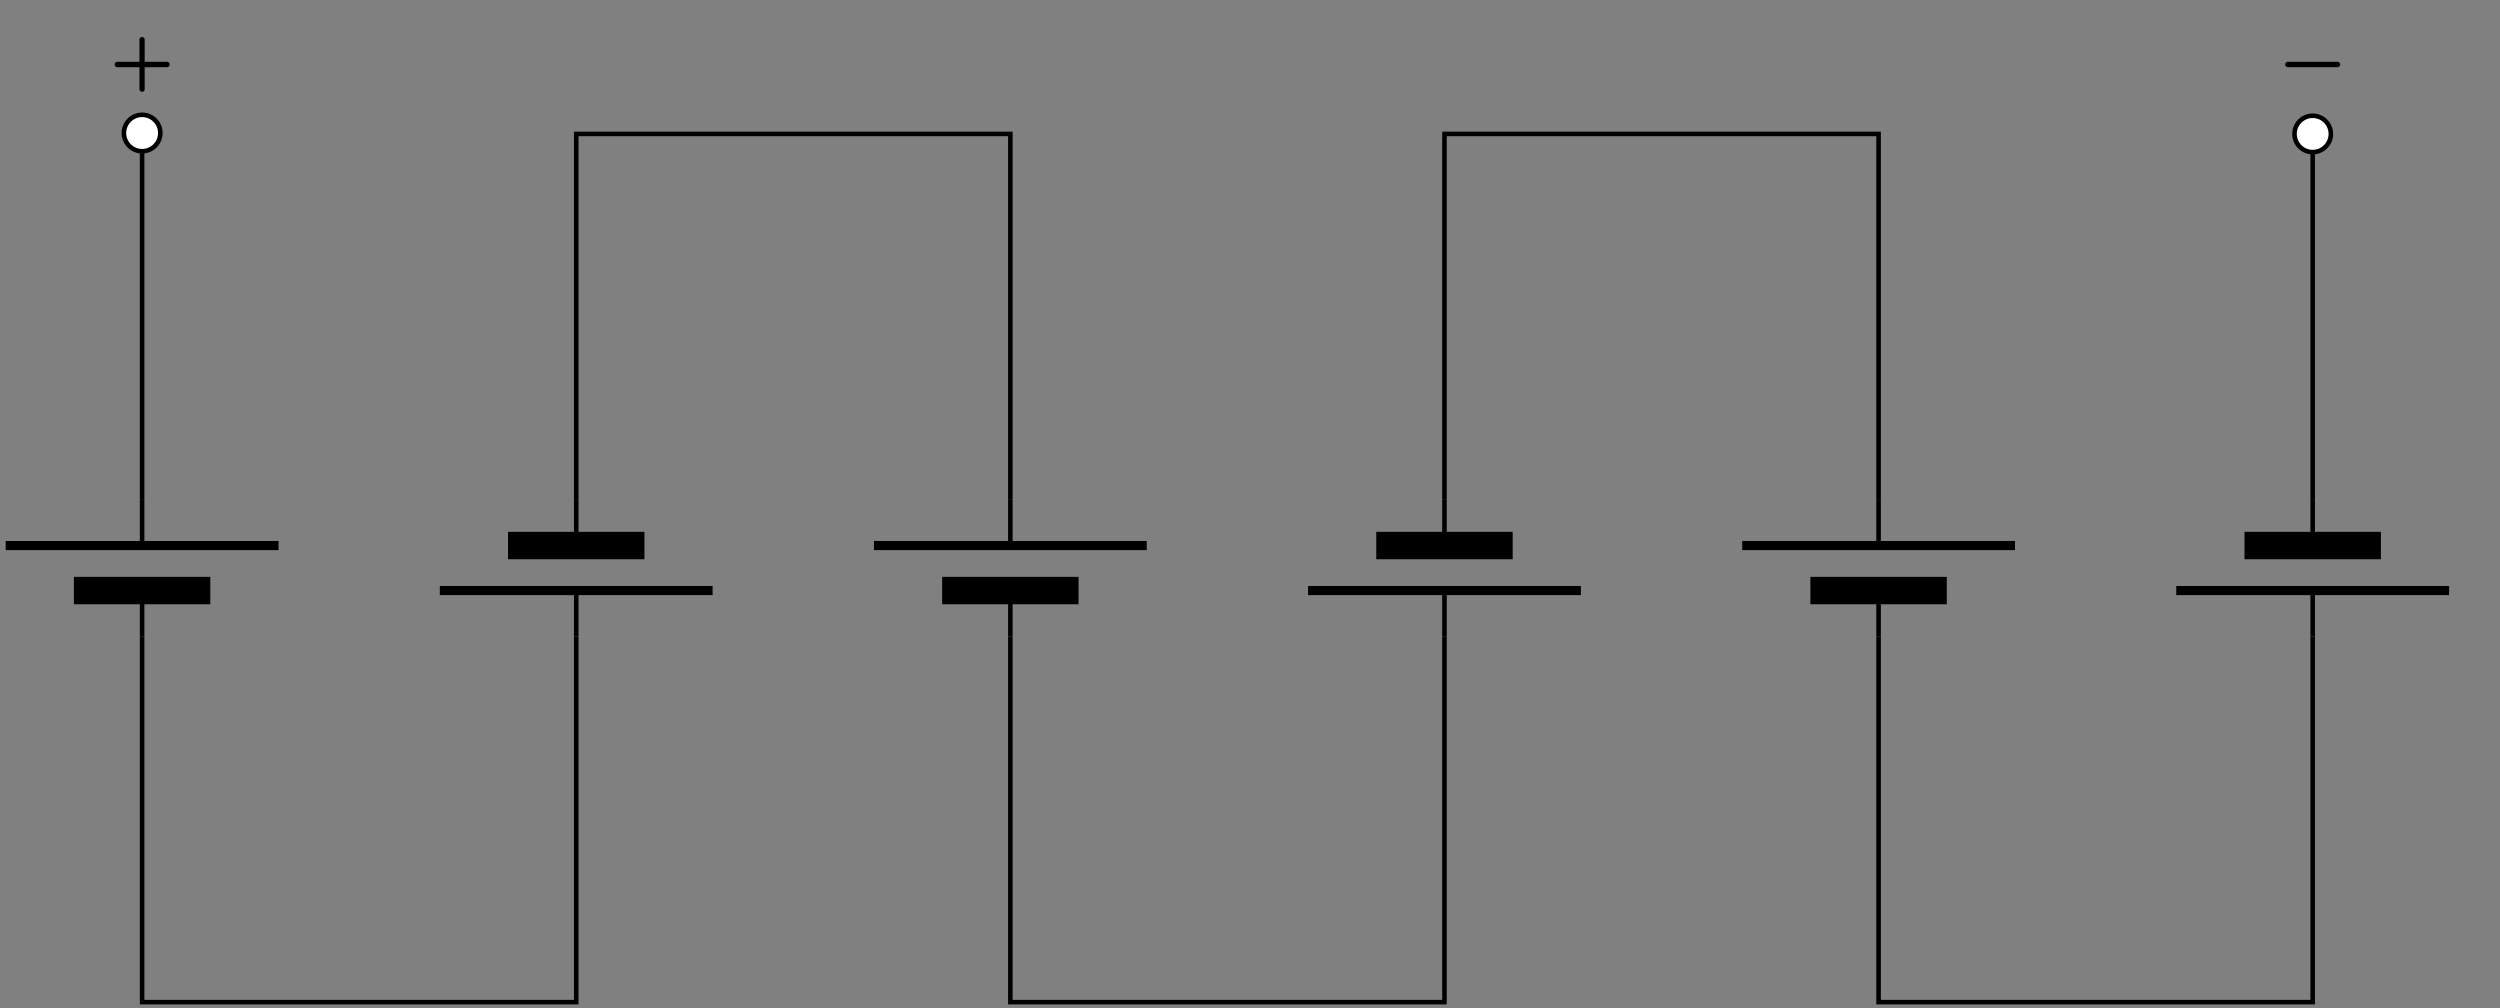 <svg xmlns="http://www.w3.org/2000/svg" xmlns:xlink="http://www.w3.org/1999/xlink" width="217.371" height="87.666"><rect width="100%" height="100%" fill="#808080" stroke="none"/><defs><clipPath id="a"><path d="M12 11h190v76.332H12Zm0 0"/></clipPath><clipPath id="b"><path d="M.098 47H25v1H.098Zm0 0"/></clipPath><path id="c" d="M3.203-.375v-1.922h1.938a.24.24 0 0 0 .234-.234.24.24 0 0 0-.234-.235H3.203v-1.921a.23.23 0 0 0-.234-.235c-.11 0-.219.11-.219.234v1.922H.828a.24.24 0 0 0-.234.235c0 .125.11.234.234.234H2.75v1.922c0 .11.11.219.219.219.14 0 .234-.11.234-.219Zm0 0"/><path id="d" d="M.828-2.297h4.313a.24.24 0 0 0 .234-.234.24.24 0 0 0-.234-.235H.828a.24.24 0 0 0-.234.235c0 .125.11.234.234.234Zm0 0"/></defs><g clip-path="url(#a)"><path fill="none" stroke="#000" stroke-miterlimit="10" stroke-width=".397" d="M12.355 11.645V43.46m0 11.86v31.816h37.747V55.32m0-11.859V11.645h37.746V43.46m0 11.86v31.816h37.746V55.32m0-11.859V11.645h37.746V43.46m0 11.86v31.816h37.746V55.32m0-11.859V11.645"/></g><path fill="#FFF" stroke="#000" stroke-miterlimit="10" stroke-width=".397" d="M13.938 11.645a1.583 1.583 0 1 0-3.162.002 1.583 1.583 0 0 0 3.162-.002Zm0 0"/><path fill="none" stroke="#000" stroke-miterlimit="10" stroke-width=".397" d="M12.355 51.348v3.972m0-7.886V43.46"/><g clip-path="url(#b)"><path fill="none" stroke="#000" stroke-miterlimit="10" stroke-width=".794" d="M24.219 47.434H.496"/></g><path fill="none" stroke="#000" stroke-miterlimit="10" stroke-width="2.382" d="M18.285 51.348H6.425"/><path fill="none" stroke="#000" stroke-miterlimit="10" stroke-width=".397" d="M50.102 47.434V43.46m0 7.887v3.972"/><path fill="none" stroke="#000" stroke-miterlimit="10" stroke-width=".794" d="M38.242 51.348h23.719"/><path fill="none" stroke="#000" stroke-miterlimit="10" stroke-width="2.382" d="M44.172 47.434h11.86"/><path fill="none" stroke="#000" stroke-miterlimit="10" stroke-width=".397" d="M87.848 51.348v3.972m0-7.886V43.46"/><path fill="none" stroke="#000" stroke-miterlimit="10" stroke-width=".794" d="M99.707 47.434H75.988"/><path fill="none" stroke="#000" stroke-miterlimit="10" stroke-width="2.382" d="M93.777 51.348H81.918"/><path fill="none" stroke="#000" stroke-miterlimit="10" stroke-width=".397" d="M125.594 47.434V43.46m0 7.887v3.972"/><path fill="none" stroke="#000" stroke-miterlimit="10" stroke-width=".794" d="M113.734 51.348h23.72"/><path fill="none" stroke="#000" stroke-miterlimit="10" stroke-width="2.382" d="M119.664 47.434h11.86"/><path fill="none" stroke="#000" stroke-miterlimit="10" stroke-width=".397" d="M163.34 51.348v3.972m0-7.886V43.46"/><path fill="none" stroke="#000" stroke-miterlimit="10" stroke-width=".794" d="M175.2 47.434h-23.72"/><path fill="none" stroke="#000" stroke-miterlimit="10" stroke-width="2.382" d="M169.27 51.348h-11.86"/><path fill="none" stroke="#000" stroke-miterlimit="10" stroke-width=".397" d="M201.086 47.434V43.46m0 7.887v3.972"/><path fill="none" stroke="#000" stroke-miterlimit="10" stroke-width=".794" d="M189.223 51.348h23.722"/><path fill="none" stroke="#000" stroke-miterlimit="10" stroke-width="2.382" d="M195.156 47.434h11.86"/><path fill="#FFF" stroke="#000" stroke-miterlimit="10" stroke-width=".397" d="M202.664 11.645a1.58 1.58 0 1 0-3.16 0 1.58 1.58 0 1 0 3.16 0Zm0 0"/><use xlink:href="#c" x="9.375" y="8.138"/><use xlink:href="#d" x="198.101" y="8.138"/></svg>
